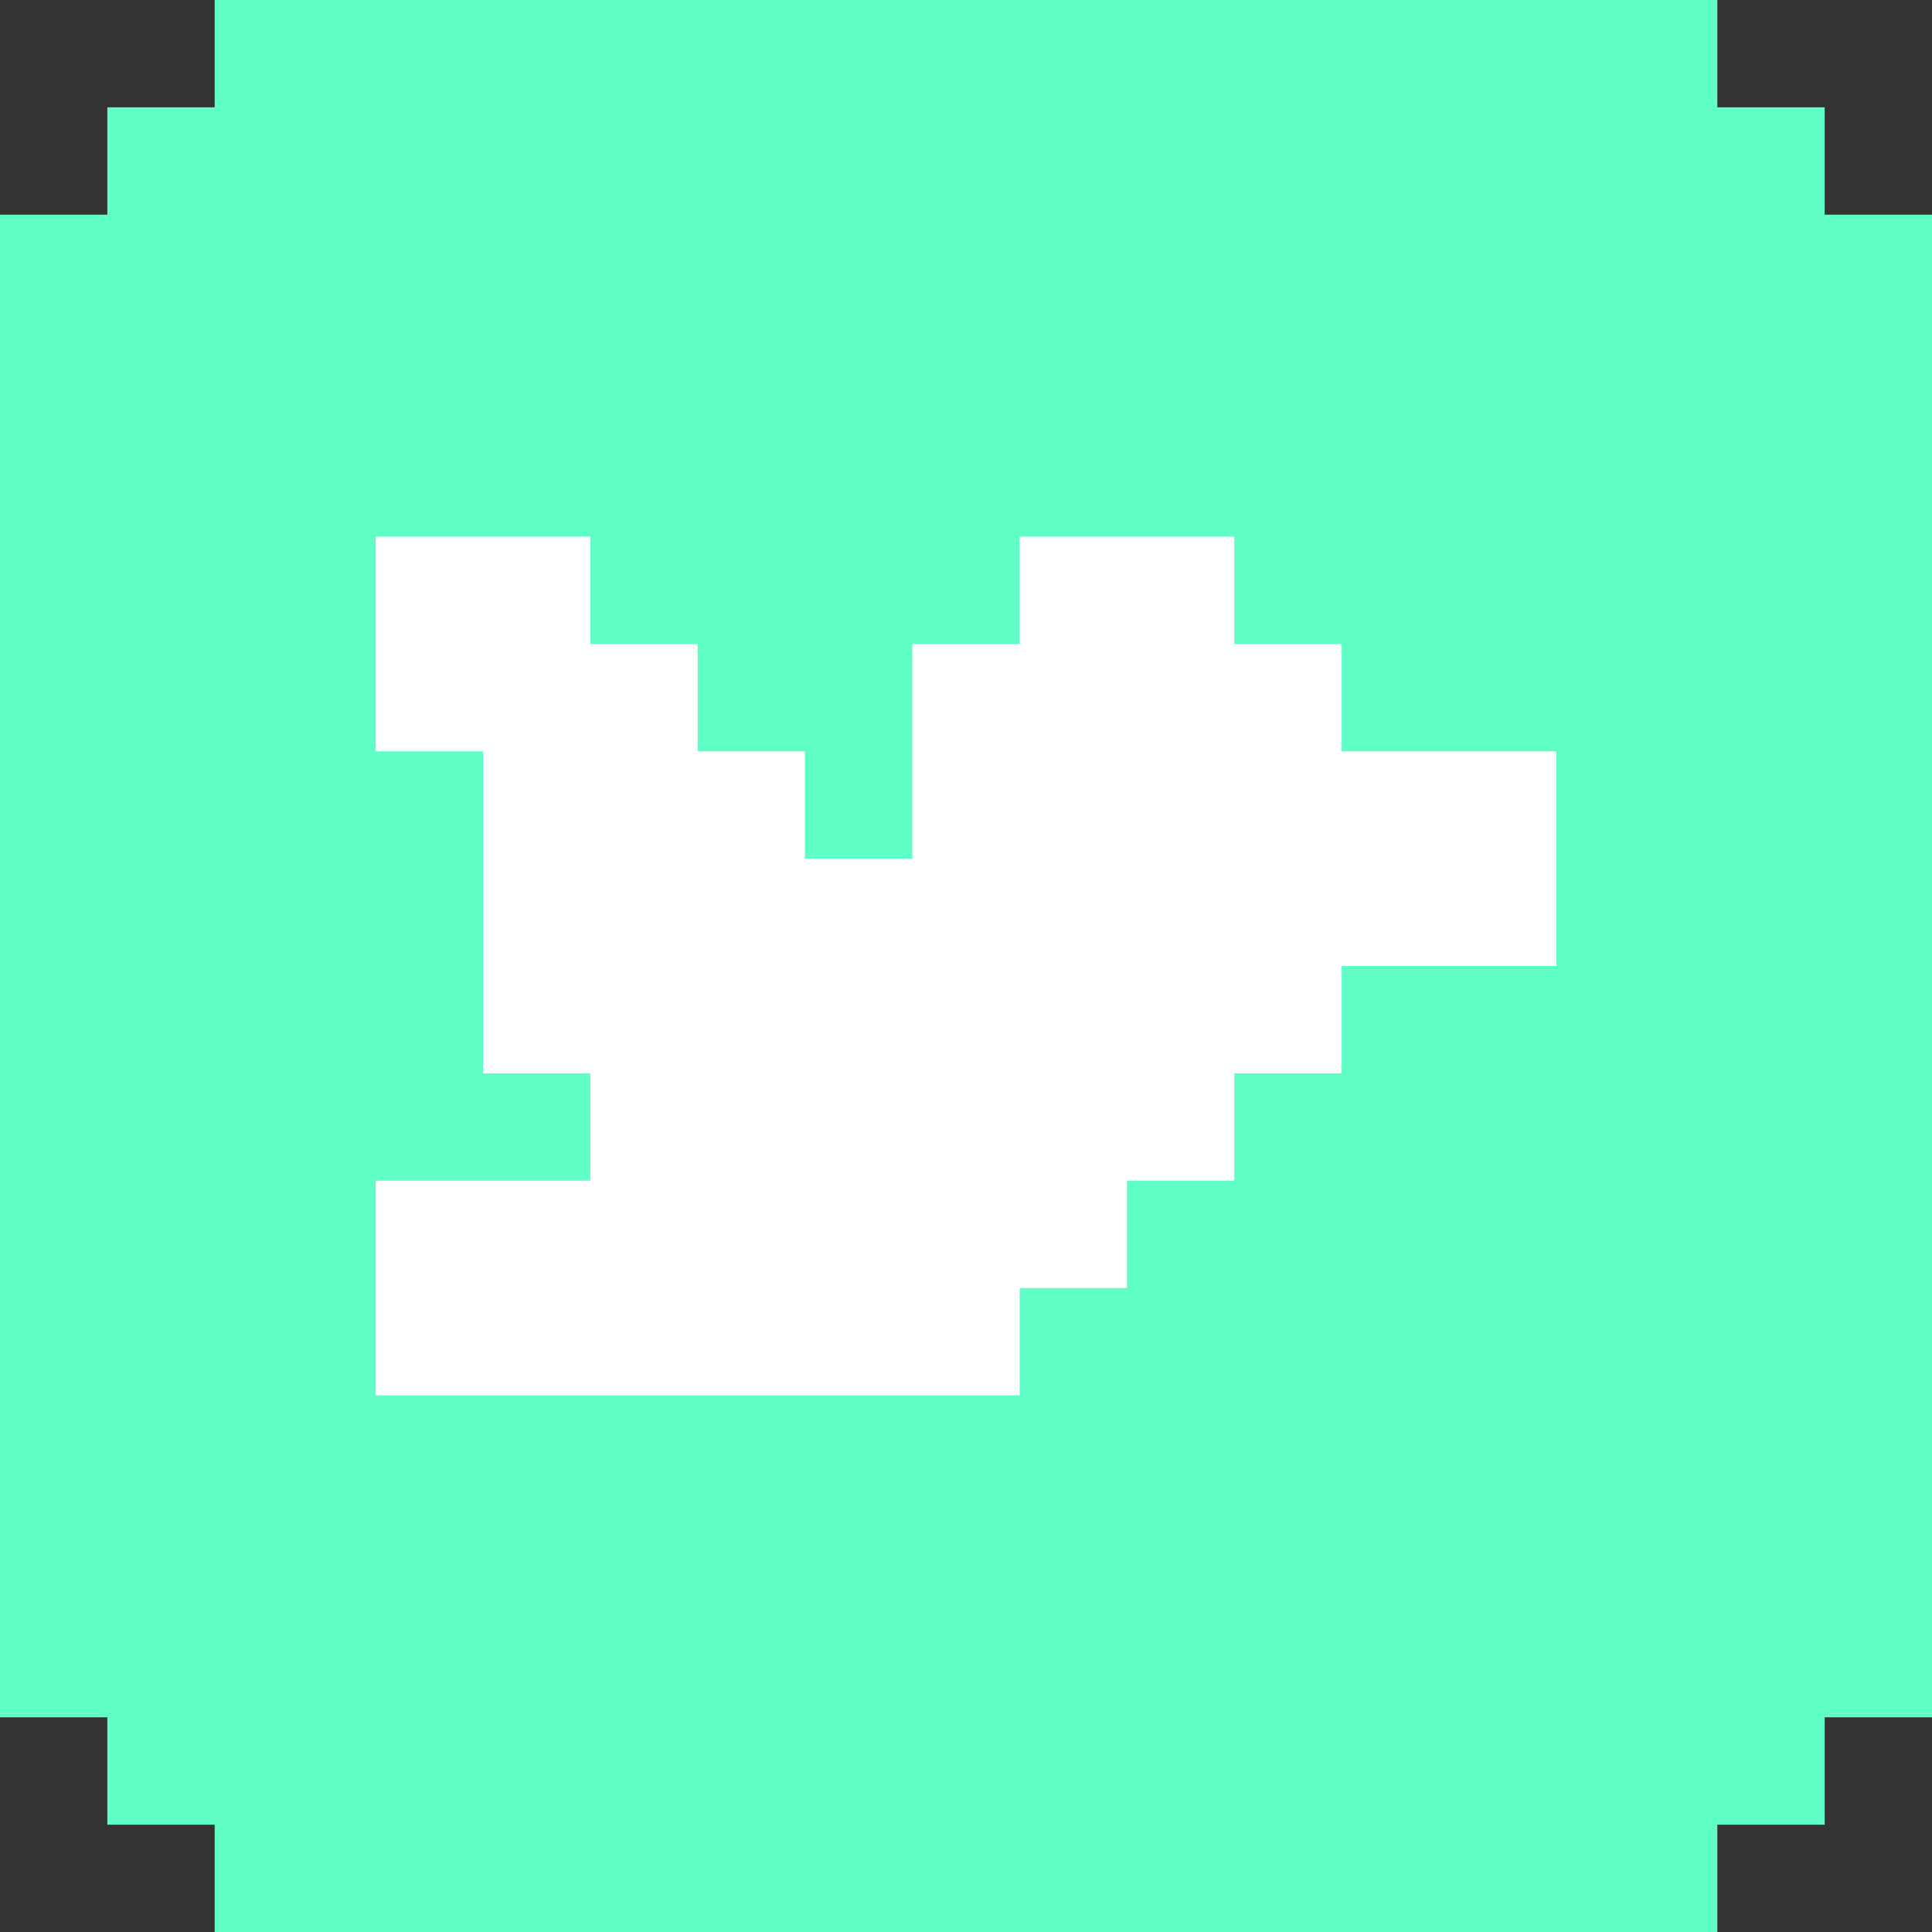 <?xml version="1.0" encoding="utf-8"?>
<!-- Generator: Adobe Illustrator 25.4.1, SVG Export Plug-In . SVG Version: 6.00 Build 0)  -->
<svg version="1.1" id="Layer_1" xmlns="http://www.w3.org/2000/svg" xmlns:xlink="http://www.w3.org/1999/xlink" x="0px" y="0px"
	 viewBox="0 0 36 36" style="enable-background:new 0 0 36 36;" xml:space="preserve">
<rect x="0" y="0" width="36" height="36" fill="#333333" stroke="none"/>
<style type="text/css">
	.st0{fill:#5FFFC5;}
	.st1{fill:#FFFFFF;}
</style>
<path class="st0" d="M34,4V2h-2V0H4v2H2v2H0v28h2v2h2v2h28v-2h2v-2h2V4H34z"/>
<polygon class="st1" points="29,18 25,18 25,20 23,20 23,22 21,22 21,24 19,24 19,26 15.5,26 11.5,26 7,26 7,22 11,22 11,20 9,20 
	9,16 9,14 7,14 7,10 11,10 11,12 13,12 13,14 15,14 15,16 17,16 17,12 19,12 19,10 23,10 23,12 25,12 25,14 29,14 "/>
</svg>
